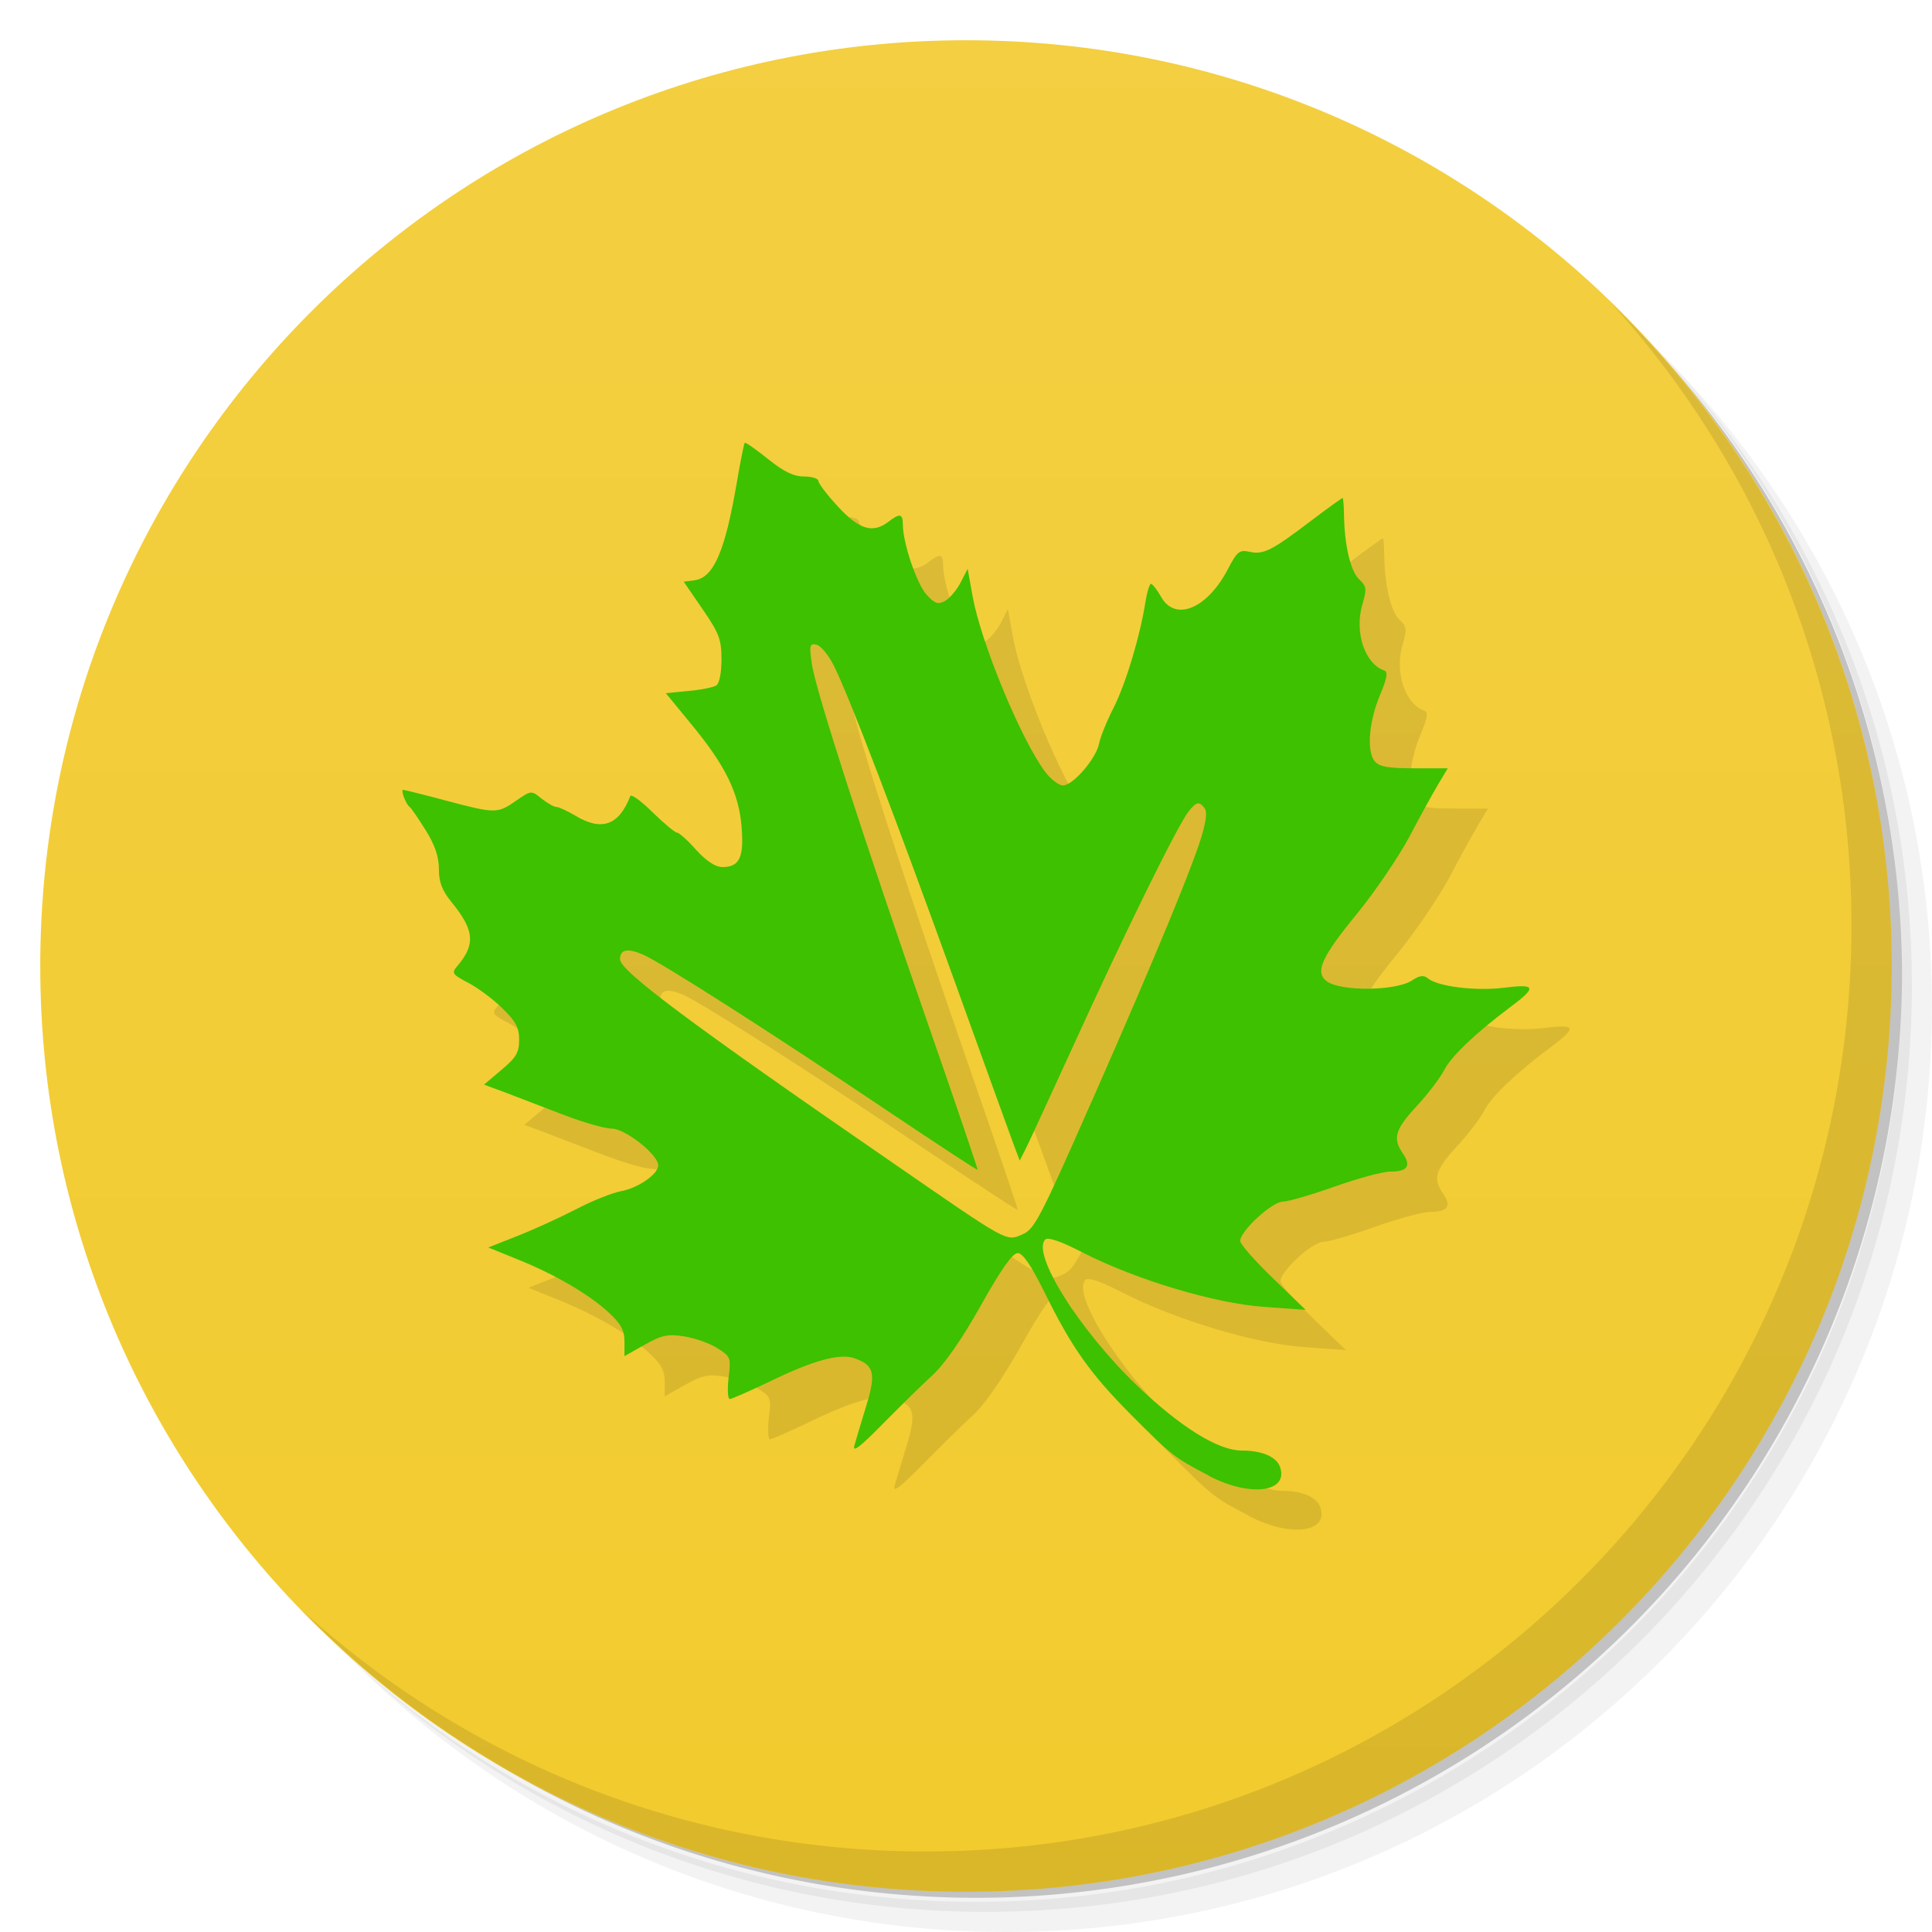 <svg viewBox="0 0 48 48"><defs><linearGradient id="linearGradient3764" y1="47" x2="0" y2="1" gradientUnits="userSpaceOnUse"><stop stop-color="#f2cb2e" stop-opacity="1"/><stop offset="1" stop-color="#f3cf41" stop-opacity="1"/></linearGradient><clipPath id="clipPath-380960312"><g transform="translate(0,-1004.362)"><path d="m -24 13 c 0 1.105 -0.672 2 -1.5 2 -0.828 0 -1.5 -0.895 -1.5 -2 0 -1.105 0.672 -2 1.5 -2 0.828 0 1.5 0.895 1.5 2 z" transform="matrix(15.333,0,0,11.5,415,878.862)" fill="#1890d0"/></g></clipPath><clipPath id="clipPath-390064229"><g transform="translate(0,-1004.362)"><path d="m -24 13 c 0 1.105 -0.672 2 -1.5 2 -0.828 0 -1.5 -0.895 -1.5 -2 0 -1.105 0.672 -2 1.5 -2 0.828 0 1.5 0.895 1.5 2 z" transform="matrix(15.333,0,0,11.5,415,878.862)" fill="#1890d0"/></g></clipPath></defs><g><path d="m 36.31 5 c 5.859 4.062 9.688 10.831 9.688 18.5 c 0 12.426 -10.07 22.5 -22.5 22.5 c -7.669 0 -14.438 -3.828 -18.5 -9.688 c 1.037 1.822 2.306 3.499 3.781 4.969 c 4.085 3.712 9.514 5.969 15.469 5.969 c 12.703 0 23 -10.298 23 -23 c 0 -5.954 -2.256 -11.384 -5.969 -15.469 c -1.469 -1.475 -3.147 -2.744 -4.969 -3.781 z m 4.969 3.781 c 3.854 4.113 6.219 9.637 6.219 15.719 c 0 12.703 -10.297 23 -23 23 c -6.081 0 -11.606 -2.364 -15.719 -6.219 c 4.16 4.144 9.883 6.719 16.219 6.719 c 12.703 0 23 -10.298 23 -23 c 0 -6.335 -2.575 -12.06 -6.719 -16.219 z" opacity="0.05"/><path d="m 41.28 8.781 c 3.712 4.085 5.969 9.514 5.969 15.469 c 0 12.703 -10.297 23 -23 23 c -5.954 0 -11.384 -2.256 -15.469 -5.969 c 4.113 3.854 9.637 6.219 15.719 6.219 c 12.703 0 23 -10.298 23 -23 c 0 -6.081 -2.364 -11.606 -6.219 -15.719 z" opacity="0.1"/><path d="m 31.25 2.375 c 8.615 3.154 14.75 11.417 14.75 21.13 c 0 12.426 -10.07 22.5 -22.5 22.5 c -9.708 0 -17.971 -6.135 -21.12 -14.75 a 23 23 0 0 0 44.875 -7 a 23 23 0 0 0 -16 -21.875 z" opacity="0.2"/></g><g><path d="m 24 1 c 12.703 0 23 10.297 23 23 c 0 12.703 -10.297 23 -23 23 -12.703 0 -23 -10.297 -23 -23 0 -12.703 10.297 -23 23 -23 z" fill="url(#linearGradient3764)" fill-opacity="1"/></g><g><g clip-path="url(#clipPath-380960312)"><g transform="translate(1,1)"><g opacity="0.1"><!-- color: #f3cf41 --><g><path d="m 30.03 36.66 c -0.859 -0.449 -0.926 -0.504 -1.922 -1.504 c -1.016 -1.02 -1.48 -1.672 -2.152 -3.039 c -0.34 -0.684 -0.543 -0.984 -0.672 -0.984 c -0.129 0 -0.414 0.406 -0.918 1.305 c -0.469 0.836 -0.898 1.453 -1.199 1.73 c -0.258 0.234 -0.816 0.785 -1.242 1.215 c -0.547 0.559 -0.75 0.715 -0.699 0.535 c 0.039 -0.141 0.172 -0.582 0.293 -0.98 c 0.25 -0.809 0.203 -1.016 -0.277 -1.188 c -0.371 -0.137 -1.031 0.043 -2.145 0.586 c -0.484 0.23 -0.918 0.422 -0.965 0.422 c -0.051 0 -0.063 -0.238 -0.031 -0.527 c 0.063 -0.508 0.051 -0.531 -0.289 -0.742 c -0.191 -0.121 -0.563 -0.25 -0.824 -0.289 c -0.398 -0.063 -0.555 -0.027 -0.973 0.211 l -0.5 0.281 l 0 -0.359 c 0 -0.285 -0.086 -0.441 -0.395 -0.727 c -0.496 -0.457 -1.328 -0.941 -2.266 -1.32 l -0.723 -0.293 l 0.723 -0.285 c 0.398 -0.156 1.055 -0.457 1.457 -0.664 c 0.402 -0.211 0.906 -0.41 1.117 -0.449 c 0.418 -0.074 0.926 -0.422 0.926 -0.641 c 0 -0.266 -0.82 -0.914 -1.156 -0.914 c -0.172 0 -0.727 -0.16 -1.23 -0.355 c -0.504 -0.195 -1.145 -0.441 -1.426 -0.547 l -0.516 -0.191 l 0.434 -0.367 c 0.363 -0.305 0.438 -0.43 0.438 -0.746 c 0 -0.309 -0.086 -0.461 -0.426 -0.793 c -0.234 -0.227 -0.613 -0.508 -0.848 -0.629 c -0.383 -0.199 -0.41 -0.238 -0.27 -0.402 c 0.465 -0.543 0.438 -0.895 -0.137 -1.598 c -0.234 -0.289 -0.313 -0.496 -0.313 -0.82 c 0 -0.305 -0.098 -0.598 -0.328 -0.965 c -0.18 -0.289 -0.359 -0.551 -0.398 -0.578 c -0.094 -0.066 -0.227 -0.426 -0.164 -0.426 c 0.027 0 0.504 0.117 1.059 0.266 c 1.238 0.328 1.285 0.328 1.75 0.004 c 0.375 -0.258 0.379 -0.258 0.633 -0.051 c 0.145 0.113 0.309 0.207 0.367 0.207 c 0.059 0 0.273 0.098 0.477 0.219 c 0.648 0.391 1.078 0.238 1.359 -0.488 c 0.023 -0.059 0.273 0.121 0.555 0.402 c 0.285 0.277 0.555 0.504 0.605 0.504 c 0.051 0 0.266 0.191 0.477 0.43 c 0.258 0.281 0.48 0.426 0.652 0.426 c 0.422 0 0.539 -0.238 0.477 -0.992 c -0.066 -0.84 -0.398 -1.527 -1.242 -2.547 l -0.641 -0.781 l 0.559 -0.055 c 0.313 -0.027 0.621 -0.09 0.695 -0.137 c 0.078 -0.051 0.129 -0.316 0.129 -0.648 c 0 -0.492 -0.055 -0.645 -0.469 -1.246 l -0.469 -0.684 l 0.266 -0.035 c 0.477 -0.063 0.758 -0.711 1.051 -2.418 c 0.09 -0.527 0.18 -0.977 0.199 -0.996 c 0.02 -0.02 0.277 0.16 0.578 0.402 c 0.395 0.316 0.637 0.434 0.898 0.434 c 0.195 0 0.355 0.051 0.355 0.113 c 0 0.059 0.219 0.348 0.488 0.637 c 0.52 0.566 0.863 0.672 1.25 0.375 c 0.281 -0.219 0.359 -0.203 0.359 0.066 c 0 0.457 0.344 1.477 0.59 1.746 c 0.203 0.223 0.285 0.25 0.457 0.156 c 0.113 -0.063 0.289 -0.27 0.387 -0.457 l 0.176 -0.344 l 0.125 0.695 c 0.215 1.164 1.191 3.523 1.793 4.34 c 0.141 0.191 0.344 0.348 0.449 0.348 c 0.25 0 0.824 -0.664 0.898 -1.039 c 0.031 -0.16 0.191 -0.559 0.355 -0.879 c 0.305 -0.594 0.668 -1.805 0.797 -2.641 c 0.039 -0.246 0.102 -0.449 0.137 -0.449 c 0.039 0 0.152 0.145 0.25 0.32 c 0.352 0.629 1.148 0.301 1.664 -0.691 c 0.227 -0.434 0.285 -0.48 0.535 -0.426 c 0.344 0.078 0.551 -0.027 1.523 -0.766 c 0.414 -0.313 0.77 -0.57 0.789 -0.57 c 0.016 0 0.031 0.18 0.035 0.398 c 0.008 0.754 0.16 1.414 0.371 1.617 c 0.191 0.18 0.199 0.242 0.086 0.625 c -0.203 0.691 0.059 1.48 0.543 1.645 c 0.098 0.035 0.07 0.191 -0.105 0.609 c -0.277 0.66 -0.336 1.395 -0.133 1.645 c 0.113 0.137 0.332 0.176 0.98 0.176 l 0.836 0 l -0.238 0.398 c -0.133 0.223 -0.457 0.809 -0.719 1.309 c -0.266 0.496 -0.844 1.348 -1.289 1.895 c -0.895 1.09 -1.063 1.465 -0.758 1.691 c 0.344 0.254 1.723 0.242 2.117 -0.023 c 0.18 -0.121 0.289 -0.137 0.387 -0.055 c 0.242 0.207 1.184 0.324 1.891 0.238 c 0.809 -0.102 0.832 -0.02 0.152 0.488 c -0.852 0.637 -1.465 1.223 -1.633 1.559 c -0.094 0.184 -0.398 0.586 -0.68 0.891 c -0.543 0.586 -0.605 0.805 -0.344 1.18 c 0.211 0.309 0.113 0.449 -0.313 0.449 c -0.188 0 -0.809 0.168 -1.379 0.371 c -0.574 0.203 -1.152 0.371 -1.289 0.375 c -0.27 0 -1.063 0.73 -1.063 0.977 c 0 0.078 0.367 0.496 0.813 0.926 l 0.813 0.785 l -1.043 -0.074 c -1.227 -0.09 -3.168 -0.672 -4.5 -1.352 c -0.535 -0.277 -0.859 -0.387 -0.926 -0.32 c -0.344 0.352 0.84 2.238 2.262 3.609 c 1.086 1.043 2.031 1.633 2.617 1.633 c 0.516 0 0.879 0.16 0.961 0.426 c 0.195 0.621 -0.773 0.73 -1.781 0.199 m -2.918 -9.266 c 1.637 -3.715 2.594 -6.04 2.777 -6.734 c 0.105 -0.41 0.105 -0.531 -0.004 -0.641 c -0.105 -0.109 -0.176 -0.082 -0.348 0.133 c -0.273 0.34 -1.605 3.051 -2.883 5.859 c -0.551 1.203 -1.07 2.332 -1.156 2.504 l -0.16 0.316 l -0.141 -0.371 c -0.074 -0.199 -0.734 -2.023 -1.461 -4.04 c -1.465 -4.059 -2.645 -7.152 -3.02 -7.891 c -0.133 -0.262 -0.324 -0.496 -0.43 -0.516 c -0.168 -0.035 -0.18 0.016 -0.113 0.48 c 0.09 0.641 1.273 4.305 2.898 8.98 c 0.684 1.961 1.23 3.578 1.219 3.586 c -0.016 0.012 -1.016 -0.645 -2.227 -1.457 c -2.883 -1.938 -5.633 -3.695 -6.09 -3.891 c -0.387 -0.164 -0.566 -0.125 -0.566 0.121 c 0 0.285 1.789 1.621 6.684 4.992 c 2.992 2.066 2.898 2.02 3.316 1.84 c 0.293 -0.121 0.445 -0.41 1.703 -3.27 m 0 0" fill="#000"/></g></g></g></g></g><g><g clip-path="url(#clipPath-390064229)"><!-- color: #f3cf41 --><g><path d="m 30.03 36.66 c -0.859 -0.449 -0.926 -0.504 -1.922 -1.504 c -1.016 -1.02 -1.48 -1.672 -2.152 -3.039 c -0.34 -0.684 -0.543 -0.984 -0.672 -0.984 c -0.129 0 -0.414 0.406 -0.918 1.305 c -0.469 0.836 -0.898 1.453 -1.199 1.73 c -0.258 0.234 -0.816 0.785 -1.242 1.215 c -0.547 0.559 -0.75 0.715 -0.699 0.535 c 0.039 -0.141 0.172 -0.582 0.293 -0.98 c 0.25 -0.809 0.203 -1.016 -0.277 -1.188 c -0.371 -0.137 -1.031 0.043 -2.145 0.586 c -0.484 0.23 -0.918 0.422 -0.965 0.422 c -0.051 0 -0.063 -0.238 -0.031 -0.527 c 0.063 -0.508 0.051 -0.531 -0.289 -0.742 c -0.191 -0.121 -0.563 -0.25 -0.824 -0.289 c -0.398 -0.063 -0.555 -0.027 -0.973 0.211 l -0.5 0.281 l 0 -0.359 c 0 -0.285 -0.086 -0.441 -0.395 -0.727 c -0.496 -0.457 -1.328 -0.941 -2.266 -1.32 l -0.723 -0.293 l 0.723 -0.285 c 0.398 -0.156 1.055 -0.457 1.457 -0.664 c 0.402 -0.211 0.906 -0.41 1.117 -0.449 c 0.418 -0.074 0.926 -0.422 0.926 -0.641 c 0 -0.266 -0.82 -0.914 -1.156 -0.914 c -0.172 0 -0.727 -0.16 -1.23 -0.355 c -0.504 -0.195 -1.145 -0.441 -1.426 -0.547 l -0.516 -0.191 l 0.434 -0.367 c 0.363 -0.305 0.438 -0.43 0.438 -0.746 c 0 -0.309 -0.086 -0.461 -0.426 -0.793 c -0.234 -0.227 -0.613 -0.508 -0.848 -0.629 c -0.383 -0.199 -0.41 -0.238 -0.27 -0.402 c 0.465 -0.543 0.438 -0.895 -0.137 -1.598 c -0.234 -0.289 -0.313 -0.496 -0.313 -0.82 c 0 -0.305 -0.098 -0.598 -0.328 -0.965 c -0.18 -0.289 -0.359 -0.551 -0.398 -0.578 c -0.094 -0.066 -0.227 -0.426 -0.164 -0.426 c 0.027 0 0.504 0.117 1.059 0.266 c 1.238 0.328 1.285 0.328 1.75 0.004 c 0.375 -0.258 0.379 -0.258 0.633 -0.051 c 0.145 0.113 0.309 0.207 0.367 0.207 c 0.059 0 0.273 0.098 0.477 0.219 c 0.648 0.391 1.078 0.238 1.359 -0.488 c 0.023 -0.059 0.273 0.121 0.555 0.402 c 0.285 0.277 0.555 0.504 0.605 0.504 c 0.051 0 0.266 0.191 0.477 0.43 c 0.258 0.281 0.48 0.426 0.652 0.426 c 0.422 0 0.539 -0.238 0.477 -0.992 c -0.066 -0.84 -0.398 -1.527 -1.242 -2.547 l -0.641 -0.781 l 0.559 -0.055 c 0.313 -0.027 0.621 -0.09 0.695 -0.137 c 0.078 -0.051 0.129 -0.316 0.129 -0.648 c 0 -0.492 -0.055 -0.645 -0.469 -1.246 l -0.469 -0.684 l 0.266 -0.035 c 0.477 -0.063 0.758 -0.711 1.051 -2.418 c 0.09 -0.527 0.18 -0.977 0.199 -0.996 c 0.02 -0.02 0.277 0.16 0.578 0.402 c 0.395 0.316 0.637 0.434 0.898 0.434 c 0.195 0 0.355 0.051 0.355 0.113 c 0 0.059 0.219 0.348 0.488 0.637 c 0.52 0.566 0.863 0.672 1.25 0.375 c 0.281 -0.219 0.359 -0.203 0.359 0.066 c 0 0.457 0.344 1.477 0.59 1.746 c 0.203 0.223 0.285 0.25 0.457 0.156 c 0.113 -0.063 0.289 -0.27 0.387 -0.457 l 0.176 -0.344 l 0.125 0.695 c 0.215 1.164 1.191 3.523 1.793 4.34 c 0.141 0.191 0.344 0.348 0.449 0.348 c 0.25 0 0.824 -0.664 0.898 -1.039 c 0.031 -0.16 0.191 -0.559 0.355 -0.879 c 0.305 -0.594 0.668 -1.805 0.797 -2.641 c 0.039 -0.246 0.102 -0.449 0.137 -0.449 c 0.039 0 0.152 0.145 0.25 0.32 c 0.352 0.629 1.148 0.301 1.664 -0.691 c 0.227 -0.434 0.285 -0.48 0.535 -0.426 c 0.344 0.078 0.551 -0.027 1.523 -0.766 c 0.414 -0.313 0.77 -0.57 0.789 -0.57 c 0.016 0 0.031 0.18 0.035 0.398 c 0.008 0.754 0.16 1.414 0.371 1.617 c 0.191 0.18 0.199 0.242 0.086 0.625 c -0.203 0.691 0.059 1.48 0.543 1.645 c 0.098 0.035 0.07 0.191 -0.105 0.609 c -0.277 0.66 -0.336 1.395 -0.133 1.645 c 0.113 0.137 0.332 0.176 0.98 0.176 l 0.836 0 l -0.238 0.398 c -0.133 0.223 -0.457 0.809 -0.719 1.309 c -0.266 0.496 -0.844 1.348 -1.289 1.895 c -0.895 1.09 -1.063 1.465 -0.758 1.691 c 0.344 0.254 1.723 0.242 2.117 -0.023 c 0.18 -0.121 0.289 -0.137 0.387 -0.055 c 0.242 0.207 1.184 0.324 1.891 0.238 c 0.809 -0.102 0.832 -0.02 0.152 0.488 c -0.852 0.637 -1.465 1.223 -1.633 1.559 c -0.094 0.184 -0.398 0.586 -0.68 0.891 c -0.543 0.586 -0.605 0.805 -0.344 1.18 c 0.211 0.309 0.113 0.449 -0.313 0.449 c -0.188 0 -0.809 0.168 -1.379 0.371 c -0.574 0.203 -1.152 0.371 -1.289 0.375 c -0.27 0 -1.063 0.73 -1.063 0.977 c 0 0.078 0.367 0.496 0.813 0.926 l 0.813 0.785 l -1.043 -0.074 c -1.227 -0.09 -3.168 -0.672 -4.5 -1.352 c -0.535 -0.277 -0.859 -0.387 -0.926 -0.32 c -0.344 0.352 0.84 2.238 2.262 3.609 c 1.086 1.043 2.031 1.633 2.617 1.633 c 0.516 0 0.879 0.16 0.961 0.426 c 0.195 0.621 -0.773 0.73 -1.781 0.199 m -2.918 -9.266 c 1.637 -3.715 2.594 -6.04 2.777 -6.734 c 0.105 -0.41 0.105 -0.531 -0.004 -0.641 c -0.105 -0.109 -0.176 -0.082 -0.348 0.133 c -0.273 0.34 -1.605 3.051 -2.883 5.859 c -0.551 1.203 -1.07 2.332 -1.156 2.504 l -0.16 0.316 l -0.141 -0.371 c -0.074 -0.199 -0.734 -2.023 -1.461 -4.04 c -1.465 -4.059 -2.645 -7.152 -3.02 -7.891 c -0.133 -0.262 -0.324 -0.496 -0.43 -0.516 c -0.168 -0.035 -0.18 0.016 -0.113 0.48 c 0.09 0.641 1.273 4.305 2.898 8.98 c 0.684 1.961 1.23 3.578 1.219 3.586 c -0.016 0.012 -1.016 -0.645 -2.227 -1.457 c -2.883 -1.938 -5.633 -3.695 -6.09 -3.891 c -0.387 -0.164 -0.566 -0.125 -0.566 0.121 c 0 0.285 1.789 1.621 6.684 4.992 c 2.992 2.066 2.898 2.02 3.316 1.84 c 0.293 -0.121 0.445 -0.41 1.703 -3.27 m 0 0" fill="#3dc100"/></g></g></g><g><path d="m 40.03 7.531 c 3.712 4.084 5.969 9.514 5.969 15.469 0 12.703 -10.297 23 -23 23 c -5.954 0 -11.384 -2.256 -15.469 -5.969 4.178 4.291 10.01 6.969 16.469 6.969 c 12.703 0 23 -10.298 23 -23 0 -6.462 -2.677 -12.291 -6.969 -16.469 z" opacity="0.1"/></g></svg>